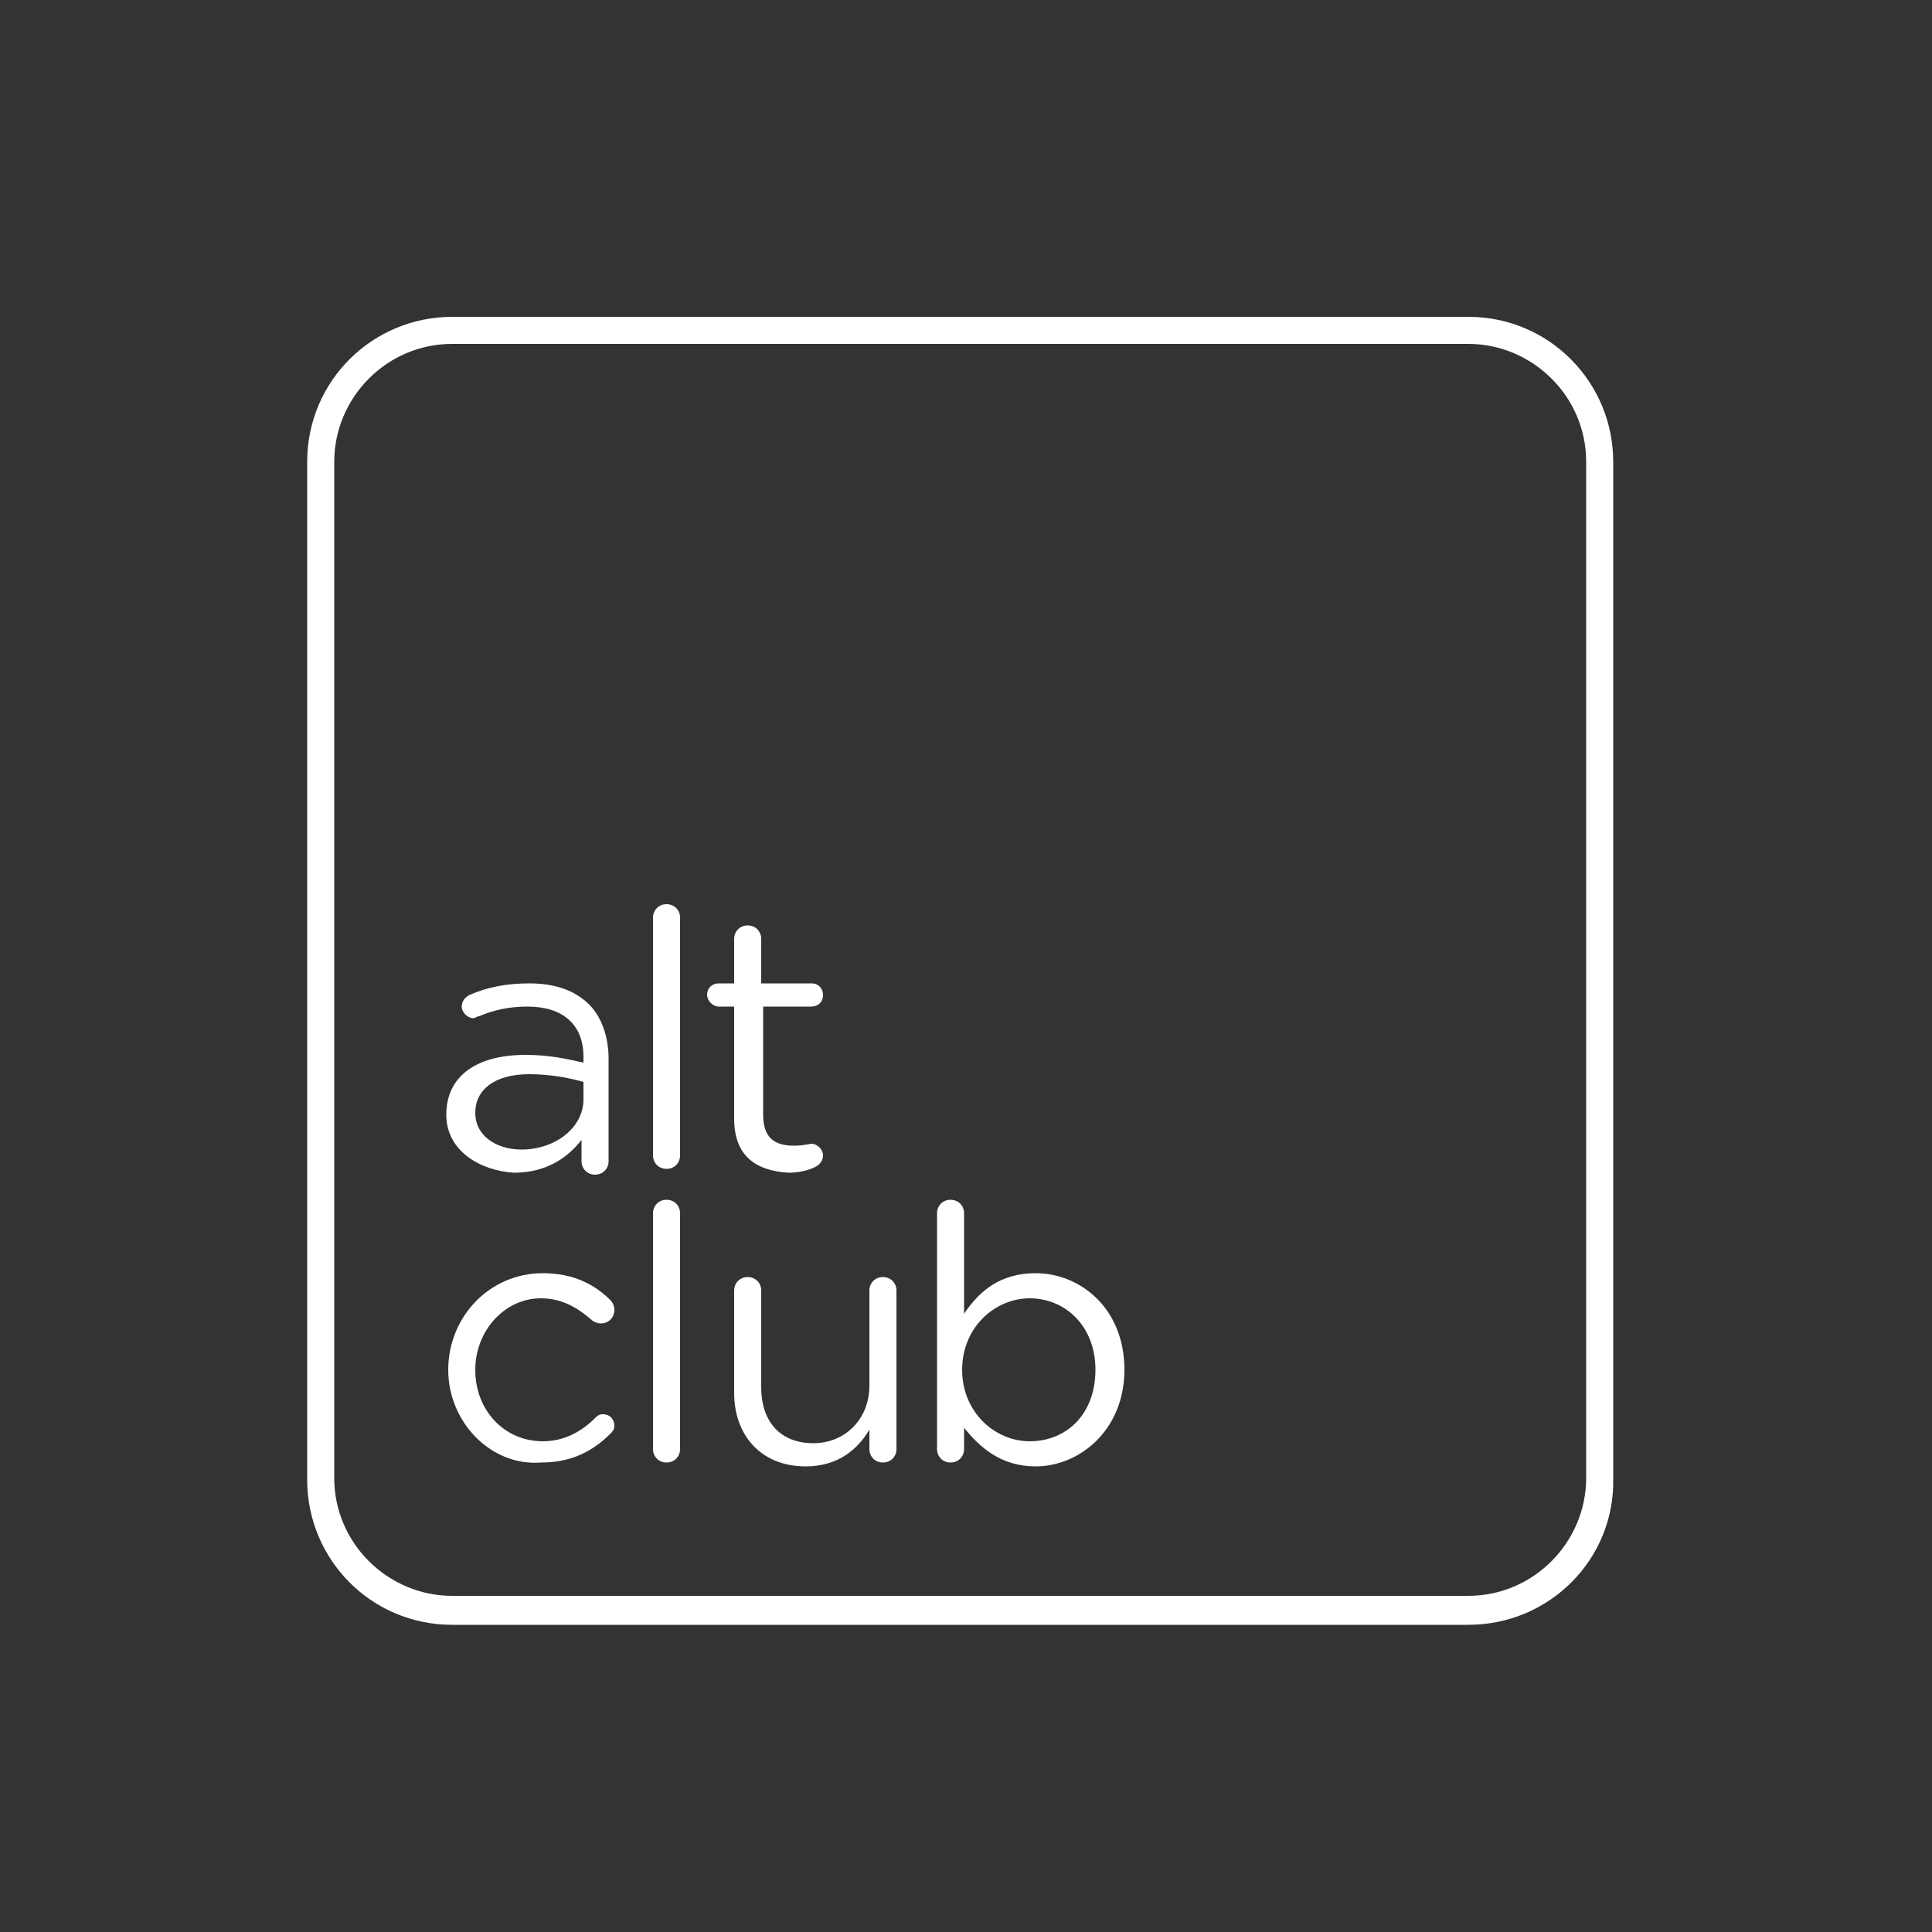 <?xml version="1.0" encoding="utf-8"?>
<!-- Generator: Adobe Illustrator 18.1.1, SVG Export Plug-In . SVG Version: 6.00 Build 0)  -->
<svg version="1.1" id="Layer_1" xmlns="http://www.w3.org/2000/svg" xmlns:xlink="http://www.w3.org/1999/xlink" x="0px" y="0px"
	 viewBox="0 0 100 100" enable-background="new 0 0 100 100" xml:space="preserve">
<rect x="0" y="0" width="100" height="100" fill="#333333" stroke="none"/>
<path fill="#FFFFFF" d="M76,84.1H23.4c-4.2,0-7.5-3.4-7.5-7.5V23.9c0-4.2,3.4-7.5,7.5-7.5H76c4.2,0,7.5,3.4,7.5,7.5v52.6
	C83.6,80.7,80.2,84.1,76,84.1 M23.4,17.8c-3.4,0-6.1,2.8-6.1,6.1v52.6c0,3.4,2.8,6.1,6.1,6.1H76c3.4,0,6.1-2.8,6.1-6.1V23.9
	c0-3.4-2.8-6.1-6.1-6.1H23.4z"/>
<path fill="#FFFFFF" d="M23.1,57.7L23.1,57.7c0-2.1,1.7-3.1,4.1-3.1c1.2,0,2.1,0.2,3,0.4v-0.3c0-1.7-1.1-2.6-2.9-2.6
	c-1,0-1.8,0.2-2.5,0.5c-0.1,0-0.2,0.1-0.3,0.1c-0.3,0-0.6-0.3-0.6-0.6c0-0.3,0.2-0.5,0.4-0.6c0.9-0.4,1.9-0.6,3.1-0.6
	c1.4,0,2.4,0.4,3.1,1.1c0.6,0.6,1,1.6,1,2.8v5.3c0,0.4-0.3,0.7-0.7,0.7c-0.4,0-0.7-0.3-0.7-0.7V59c-0.7,0.9-1.8,1.7-3.5,1.7
	C24.9,60.6,23.1,59.6,23.1,57.7 M30.2,56.9V56c-0.7-0.2-1.7-0.4-2.8-0.4c-1.8,0-2.8,0.8-2.8,2v0c0,1.2,1.1,1.9,2.4,1.9
	C28.7,59.5,30.2,58.4,30.2,56.9"/>
<path fill="#FFFFFF" d="M33.8,47.5c0-0.4,0.3-0.7,0.7-0.7c0.4,0,0.7,0.3,0.7,0.7v12.3c0,0.4-0.3,0.7-0.7,0.7s-0.7-0.3-0.7-0.7V47.5z
	"/>
<path fill="#FFFFFF" d="M38,57.9v-5.8h-0.8c-0.3,0-0.6-0.3-0.6-0.6c0-0.4,0.3-0.6,0.6-0.6H38v-2.3c0-0.4,0.3-0.7,0.7-0.7
	c0.4,0,0.7,0.3,0.7,0.7v2.3H42c0.4,0,0.6,0.3,0.6,0.6c0,0.4-0.3,0.6-0.6,0.6h-2.5v5.6c0,1.2,0.6,1.6,1.6,1.6c0.5,0,0.8-0.1,0.9-0.1
	c0.3,0,0.6,0.3,0.6,0.6c0,0.3-0.2,0.5-0.4,0.6c-0.4,0.2-0.9,0.3-1.4,0.3C39.2,60.6,38,59.9,38,57.9"/>
<path fill="#FFFFFF" d="M23.2,70.9L23.2,70.9c0-2.7,2.1-5,4.9-5c1.6,0,2.7,0.6,3.5,1.4c0.1,0.1,0.2,0.3,0.2,0.5
	c0,0.4-0.3,0.7-0.7,0.7c-0.2,0-0.4-0.1-0.5-0.2c-0.7-0.6-1.5-1.1-2.6-1.1c-1.9,0-3.4,1.7-3.4,3.7v0c0,2.1,1.5,3.7,3.5,3.7
	c1.1,0,2-0.5,2.7-1.2c0.1-0.1,0.2-0.2,0.4-0.2c0.4,0,0.6,0.3,0.6,0.6c0,0.2-0.1,0.3-0.2,0.4c-0.9,0.9-2,1.5-3.6,1.5
	C25.4,75.9,23.2,73.6,23.2,70.9"/>
<path fill="#FFFFFF" d="M33.8,62.8c0-0.4,0.3-0.7,0.7-0.7c0.4,0,0.7,0.3,0.7,0.7V75c0,0.4-0.3,0.7-0.7,0.7s-0.7-0.3-0.7-0.7V62.8z"
	/>
<path fill="#FFFFFF" d="M46.4,75c0,0.4-0.3,0.7-0.7,0.7c-0.4,0-0.7-0.3-0.7-0.7v-1c-0.6,1-1.6,1.9-3.3,1.9c-2.3,0-3.7-1.6-3.7-3.8
	v-5.3c0-0.4,0.3-0.7,0.7-0.7c0.4,0,0.7,0.3,0.7,0.7v5c0,1.8,1,2.9,2.7,2.9c1.6,0,2.9-1.2,2.9-3v-4.9c0-0.4,0.3-0.7,0.7-0.7
	c0.4,0,0.7,0.3,0.7,0.7V75z"/>
<path fill="#FFFFFF" d="M48.5,62.8c0-0.4,0.3-0.7,0.7-0.7c0.4,0,0.7,0.3,0.7,0.7V68c0.8-1.2,1.9-2.1,3.7-2.1c2.3,0,4.6,1.8,4.6,5v0
	c0,3.1-2.3,5-4.6,5c-1.8,0-2.9-1-3.7-2V75c0,0.4-0.3,0.7-0.7,0.7c-0.4,0-0.7-0.3-0.7-0.7V62.8z M56.7,70.9L56.7,70.9
	c0-2.3-1.6-3.7-3.4-3.7c-1.8,0-3.5,1.5-3.5,3.7v0c0,2.2,1.7,3.7,3.5,3.7C55.2,74.6,56.7,73.2,56.7,70.9"/>
</svg>
